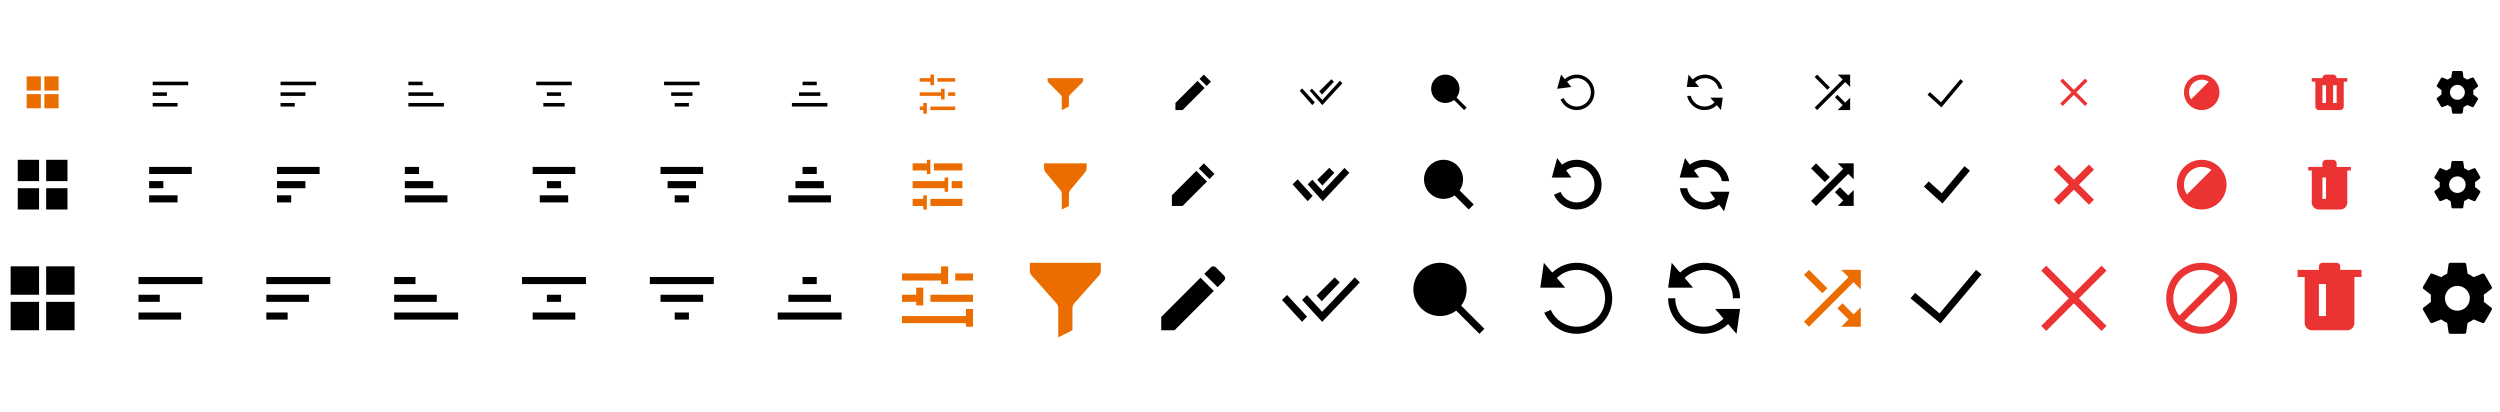 <?xml version="1.0" encoding="UTF-8"?>
<svg
  width="704"
  height="116"
  viewBox="0 0 704 116"
  fill="none"
  xmlns="http://www.w3.org/2000/svg"
>
  <path d="M89 23V24L79 24V23H89Z" fill="black" />
  <path d="M86 26V27L79 27V26L86 26Z" fill="black" />
  <path d="M83 30V29H79V30H83Z" fill="black" />
  <path d="M53 23V24L43 24V23H53Z" fill="black" />
  <path d="M50 29V30H43V29H50Z" fill="black" />
  <path d="M47 27V26H43V27H47Z" fill="black" />
  <path d="M7.5 21.5H11.5V25.5H7.5V21.5Z" fill="#EB6D00" />
  <path d="M7.5 26.5H11.5V30.5H7.5V26.5Z" fill="#EB6D00" />
  <path d="M12.5 21.5H16.5V25.5H12.5V21.5Z" fill="#EB6D00" />
  <path d="M12.5 26.5H16.5V30.5H12.5V26.5Z" fill="#EB6D00" />
  <path d="M78 47H90V49H78V47Z" fill="black" />
  <path d="M78 51H86V53H78V51Z" fill="black" />
  <path d="M82 55H78V57H82V55Z" fill="black" />
  <path d="M42 47H54V49H42V47Z" fill="black" />
  <path d="M42 55H50V57H42V55Z" fill="black" />
  <path d="M46 51H42V53H46V51Z" fill="black" />
  <path d="M11 45H5V51H11V45Z" fill="black" />
  <path d="M11 53H5V59H11V53Z" fill="black" />
  <path d="M13 45H19V51H13V45Z" fill="black" />
  <path d="M19 53H13V59H19V53Z" fill="black" />
  <path
    d="M75 90H81V88H75V90ZM75 78V80H93V78H75ZM75 85H87V83H75V85Z"
    fill="black"
  />
  <path
    d="M39 85H45V83H39V85ZM39 78V80H57V78H39ZM39 90H51V88H39V90Z"
    fill="black"
  />
  <path d="M3 75H11V83H3V75Z" fill="black" />
  <path d="M3 85H11V93H3V85Z" fill="black" />
  <path d="M13 75H21V83H13V75Z" fill="black" />
  <path d="M13 85H21V93H13V85Z" fill="black" />
  <path d="M197 23V24L187 24V23H197Z" fill="black" />
  <path d="M195 26V27L189 27V26L195 26Z" fill="black" />
  <path d="M194 30V29H190V30H194Z" fill="black" />
  <path d="M161 23V24L151 24V23H161Z" fill="black" />
  <path d="M159 29V30H153V29H159Z" fill="black" />
  <path d="M158 27V26H154V27H158Z" fill="black" />
  <path d="M186 47H198V49H186V47Z" fill="black" />
  <path d="M188 51H196V53H188V51Z" fill="black" />
  <path d="M194 55H190V57H194V55Z" fill="black" />
  <path d="M150 47H162V49H150V47Z" fill="black" />
  <path d="M152 55H160V57H152V55Z" fill="black" />
  <path d="M158 51H154V53H158V51Z" fill="black" />
  <path
    d="M190 90H194V88H190V90ZM183 78V80H201V78H183ZM186 85H198V83H186V85Z"
    fill="black"
  />
  <path
    d="M154 85H158V83H154V85ZM147 78V80H165V78H147ZM150 90H162V88H150V90Z"
    fill="black"
  />
  <path d="M119 23V24L115 24V23H119Z" fill="black" />
  <path d="M122 27V26L115 26V27L122 27Z" fill="black" />
  <path d="M125 30V29L115 29V30L125 30Z" fill="black" />
  <path d="M118 49H114V47H118V49Z" fill="black" />
  <path d="M114 51V53H122V51H114Z" fill="black" />
  <path d="M114 57H126V55H114V57Z" fill="black" />
  <path
    d="M111 80H117V78H111V80ZM111 88V90H129V88H111ZM111 85H123V83H111V85Z"
    fill="black"
  />
  <path d="M230 23V24L226 24V23H230Z" fill="black" />
  <path d="M231 27V26L225 26V27L231 27Z" fill="black" />
  <path d="M233 30V29L223 29V30L233 30Z" fill="black" />
  <path d="M262 21H263V24H262V23H259V22H262V21Z" fill="#EB6D00" />
  <path d="M259 27V26H265V25H266V28H265V27H259Z" fill="#EB6D00" />
  <path d="M262 30H269V31H262V30Z" fill="#EB6D00" />
  <path d="M269 26H267V27H269V26Z" fill="#EB6D00" />
  <path d="M259 30H260V29H261V32H260V31H259V30Z" fill="#EB6D00" />
  <path d="M264 22H269V23H264V22Z" fill="#EB6D00" />
  <path d="M230 49H226V47H230V49Z" fill="black" />
  <path d="M224 51V53H232V51H224Z" fill="black" />
  <path d="M222 57H234V55H222V57Z" fill="black" />
  <path
    d="M339.786 24.214L341 23L339 21L337.786 22.214L339.786 24.214Z"
    fill="black"
  />
  <path
    d="M339.214 24.786L337.214 22.786L331 29V31H333L339.214 24.786Z"
    fill="black"
  />
  <g clipPath="url(#clip0)">
    <path
      d="M369.434 24.955L368.828 25.56L372.364 29.6L378.021 23.439L377.314 22.732L372.364 28.18L369.434 24.955Z"
      fill="black"
    />
    <path
      d="M366.673 24.887L366 25.56L369.536 29.6L370.249 28.827L366.673 24.887Z"
      fill="black"
    />
    <path
      d="M372.293 26.614L375.617 23.015L374.91 22.308L371.488 25.729L372.293 26.614Z"
      fill="black"
    />
  </g>
  <path
    fillRule="evenodd"
    clipRule="evenodd"
    d="M409.453 28.16C408.775 28.686 407.924 29 407 29C404.791 29 403 27.209 403 25C403 22.791 404.791 21 407 21C409.209 21 411 22.791 411 25C411 25.924 410.686 26.776 410.16 27.453L413.004 30.297L412.297 31.004L409.453 28.16ZM410 25C410 26.657 408.657 28 407 28C405.343 28 404 26.657 404 25C404 23.343 405.343 22 407 22C408.657 22 410 23.343 410 25Z"
    fill="black"
  />
  <path
    d="M342 49L339 46L337.586 47.414L340.586 50.414L342 49Z"
    fill="black"
  />
  <path
    d="M339.879 51.121L336.879 48.121L330 55V58H333L339.879 51.121Z"
    fill="black"
  />
  <path
    d="M365.414 50.5L364 51.914L368.243 56.66L369.647 55.161L365.414 50.5Z"
    fill="black"
  />
  <path
    d="M375.738 48.661L372.389 52.235L370.935 50.635L374.324 47.247L375.738 48.661Z"
    fill="black"
  />
  <path
    d="M368.243 51.914L369.555 50.602L372.485 53.83L378.6 47.281L379.981 48.661L372.485 56.66L368.243 51.914Z"
    fill="black"
  />
  <path
    fillRule="evenodd"
    clipRule="evenodd"
    d="M409.618 55.032C408.732 55.642 407.658 56 406.5 56C403.462 56 401 53.538 401 50.5C401 47.462 403.462 45 406.5 45C409.538 45 412 47.462 412 50.5C412 51.657 411.642 52.731 411.032 53.617L415.001 57.587L413.587 59.001L409.618 55.032ZM410 50.5C410 52.433 408.433 54 406.5 54C404.567 54 403 52.433 403 50.5C403 48.567 404.567 47 406.5 47C408.433 47 410 48.567 410 50.5Z"
    fill="black"
  />
  <path
    d="M368.037 83.095L366.657 84.475L372.314 90.63L382.92 79.525L381.506 78.111L372.314 87.8L368.037 83.095Z"
    fill="black"
  />
  <path
    d="M361 84.475L362.414 83.061L362.456 83.103L368.067 89.154L366.657 90.63L361 84.475Z"
    fill="black"
  />
  <path
    d="M372.215 84.811L377.263 79.525L375.849 78.111L370.74 83.22L372.215 84.811Z"
    fill="black"
  />
  <path
    d="M327 89.25V93H330.75L341.81 81.94L338.06 78.19L327 89.25ZM344.71 79.04C345.1 78.65 345.1 78.02 344.71 77.63L342.37 75.29C341.98 74.9 341.35 74.9 340.96 75.29L339.13 77.12L342.88 80.87L344.71 79.04Z"
    fill="black"
  />
  <path
    fillRule="evenodd"
    clipRule="evenodd"
    d="M410.049 87.463C408.787 88.427 407.211 89 405.5 89C401.358 89 398 85.642 398 81.5C398 77.358 401.358 74 405.5 74C409.642 74 413 77.358 413 81.5C413 83.21 412.427 84.787 411.463 86.049L418.006 92.591L416.591 94.005L410.049 87.463ZM411 81.5C411 84.538 408.538 87 405.5 87C402.462 87 400 84.538 400 81.5C400 78.462 402.462 76 405.5 76C408.538 76 411 78.462 411 81.5Z"
    fill="black"
  />
  <path
    d="M440.657 22.282C441.092 21.891 441.596 21.576 442.147 21.356C443.19 20.94 444.343 20.887 445.42 21.206C446.497 21.525 447.435 22.197 448.083 23.114C448.731 24.031 449.052 25.14 448.993 26.262C448.934 27.383 448.5 28.452 447.759 29.297C447.019 30.141 446.016 30.712 444.911 30.916C443.807 31.121 442.666 30.948 441.672 30.425C440.678 29.902 439.889 29.06 439.432 28.034L440.345 27.627C440.968 29.026 442.37 30 444 30C446.209 30 448 28.209 448 26C448 23.791 446.209 22 444 22C442.958 22 442.008 22.399 441.296 23.052L442.5 24.5L438.5 25L439.591 21L440.657 22.282Z"
    fill="black"
  />
  <path
    d="M439.853 46.361L438.5 44.5L437 50H442.5L441.029 47.978C441.86 47.363 442.888 47 444 47C446.761 47 449 49.239 449 52C449 54.761 446.761 57 444 57C441.963 57 440.21 55.782 439.431 54.034L437.605 54.847C438.245 56.284 439.349 57.463 440.741 58.195C442.132 58.927 443.73 59.169 445.276 58.883C446.822 58.596 448.226 57.798 449.263 56.615C450.3 55.433 450.908 53.937 450.99 52.366C451.073 50.796 450.624 49.244 449.717 47.96C448.809 46.676 447.496 45.735 445.988 45.288C444.481 44.842 442.867 44.916 441.406 45.498C440.85 45.72 440.329 46.011 439.853 46.361Z"
    fill="black"
  />
  <path
    d="M437.11 76.753L434.75 74L433.75 81H440.75L438.413 78.274C439.855 76.867 441.826 76 444 76C448.418 76 452 79.582 452 84C452 88.418 448.418 92 444 92C440.741 92 437.937 90.051 436.69 87.255L434.865 88.067C435.778 90.119 437.356 91.804 439.344 92.85C441.332 93.896 443.614 94.242 445.822 93.833C448.031 93.423 450.037 92.282 451.518 90.594C452.999 88.905 453.869 86.766 453.986 84.523C454.104 82.28 453.463 80.063 452.166 78.229C450.87 76.394 448.994 75.05 446.84 74.412C444.686 73.774 442.381 73.88 440.294 74.712C439.104 75.187 438.025 75.882 437.11 76.753Z"
    fill="black"
  />
  <path
    d="M514.59 81.17L509.41 76L508 77.41L513.17 82.58L514.59 81.17ZM518.5 76L520.54 78.04L508 90.59L509.41 92L521.96 79.46L524 81.5V76H518.5ZM518.83 85.41L517.42 86.82L520.55 89.95L518.5 92H524V86.5L521.96 88.54L518.83 85.41Z"
    fill="#EB6D00"
  />
  <path
    d="M696.953 52.653C696.98 52.44 697 52.226 697 52C697 51.773 696.98 51.56 696.953 51.346L698.36 50.246C698.487 50.146 698.52 49.966 698.44 49.82L697.107 47.513C697.027 47.366 696.847 47.313 696.7 47.366L695.04 48.033C694.693 47.766 694.32 47.546 693.913 47.38L693.66 45.613C693.64 45.453 693.5 45.333 693.333 45.333H690.667C690.5 45.333 690.36 45.453 690.34 45.613L690.087 47.38C689.68 47.546 689.307 47.773 688.96 48.033L687.3 47.366C687.147 47.306 686.973 47.366 686.893 47.513L685.56 49.82C685.473 49.966 685.513 50.146 685.64 50.246L687.047 51.346C687.02 51.56 687 51.78 687 52C687 52.22 687.02 52.44 687.047 52.653L685.64 53.753C685.513 53.853 685.48 54.033 685.56 54.18L686.893 56.486C686.973 56.633 687.153 56.686 687.3 56.633L688.96 55.966C689.307 56.233 689.68 56.453 690.087 56.62L690.34 58.386C690.36 58.546 690.5 58.666 690.667 58.666H693.333C693.5 58.666 693.64 58.546 693.66 58.386L693.913 56.62C694.32 56.453 694.693 56.226 695.04 55.966L696.7 56.633C696.853 56.693 697.027 56.633 697.107 56.486L698.44 54.18C698.52 54.033 698.487 53.853 698.36 53.753L696.953 52.653ZM692 54.333C690.713 54.333 689.667 53.286 689.667 52C689.667 50.713 690.713 49.666 692 49.666C693.287 49.666 694.333 50.713 694.333 52C694.333 53.286 693.287 54.333 692 54.333Z"
    fill="black"
  />
  <path
    d="M696.461 26.588C696.485 26.396 696.503 26.204 696.503 26C696.503 25.796 696.485 25.604 696.461 25.412L697.727 24.422C697.841 24.332 697.871 24.17 697.799 24.038L696.599 21.962C696.527 21.83 696.365 21.782 696.233 21.83L694.739 22.43C694.427 22.19 694.091 21.992 693.725 21.842L693.497 20.252C693.479 20.108 693.353 20 693.203 20H690.803C690.653 20 690.527 20.108 690.509 20.252L690.281 21.842C689.915 21.992 689.579 22.196 689.267 22.43L687.773 21.83C687.635 21.776 687.479 21.83 687.407 21.962L686.207 24.038C686.129 24.17 686.165 24.332 686.279 24.422L687.545 25.412C687.521 25.604 687.503 25.802 687.503 26C687.503 26.198 687.521 26.396 687.545 26.588L686.279 27.578C686.165 27.668 686.135 27.83 686.207 27.962L687.407 30.038C687.479 30.17 687.641 30.218 687.773 30.17L689.267 29.57C689.579 29.81 689.915 30.008 690.281 30.158L690.509 31.748C690.527 31.892 690.653 32 690.803 32H693.203C693.353 32 693.479 31.892 693.497 31.748L693.725 30.158C694.091 30.008 694.427 29.804 694.739 29.57L696.233 30.17C696.371 30.224 696.527 30.17 696.599 30.038L697.799 27.962C697.871 27.83 697.841 27.668 697.727 27.578L696.461 26.588ZM692.003 28.1C690.845 28.1 689.903 27.158 689.903 26C689.903 24.842 690.845 23.9 692.003 23.9C693.161 23.9 694.103 24.842 694.103 26C694.103 27.158 693.161 28.1 692.003 28.1Z"
    fill="black"
  />
  <path
    fillRule="evenodd"
    clipRule="evenodd"
    d="M546.181 88.255L539.287 82.47L538 84.004L546.426 91.074L557.997 77.285L556.465 76L546.181 88.255Z"
    fill="black"
  />
  <path
    d="M584 85.414L591.778 93.192L593.192 91.778L585.414 84L593.192 76.222L591.778 74.808L584 82.586L576.222 74.808L574.808 76.222L582.586 84L574.808 91.778L576.222 93.192L584 85.414Z"
    fill="#EB3333"
  />
  <path
    d="M620 74C614.48 74 610 78.48 610 84C610 89.52 614.48 94 620 94C625.52 94 630 89.52 630 84C630 78.48 625.52 74 620 74ZM612 84C612 79.58 615.58 76 620 76C621.85 76 623.55 76.63 624.9 77.69L613.69 88.9C612.63 87.55 612 85.85 612 84ZM620 92C618.15 92 616.45 91.37 615.1 90.31L626.31 79.1C627.37 80.45 628 82.15 628 84C628 88.42 624.42 92 620 92Z"
    fill="#EB3333"
  />
  <path
    fillRule="evenodd"
    clipRule="evenodd"
    d="M649 91C649 92.1 649.9 93 651 93H661C662.1 93 663 92.1 663 91V78H665V76H659V75C659 74.448 658.552 74 658 74H654C653.448 74 653 74.448 653 75V76H647V78H649V91ZM655 80V89H653V80H655ZM659 89V80H657V89H659Z"
    fill="#EB3333"
  />
  <path
    d="M699.43 84.98C699.47 84.66 699.5 84.34 699.5 84C699.5 83.66 699.47 83.34 699.43 83.02L701.54 81.37C701.73 81.22 701.78 80.95 701.66 80.73L699.66 77.27C699.54 77.05 699.27 76.97 699.05 77.05L696.56 78.05C696.04 77.65 695.48 77.32 694.87 77.07L694.49 74.42C694.46 74.18 694.25 74 694 74H690C689.75 74 689.54 74.18 689.51 74.42L689.13 77.07C688.52 77.32 687.96 77.66 687.44 78.05L684.95 77.05C684.72 76.96 684.46 77.05 684.34 77.27L682.34 80.73C682.21 80.95 682.27 81.22 682.46 81.37L684.57 83.02C684.53 83.34 684.5 83.67 684.5 84C684.5 84.33 684.53 84.66 684.57 84.98L682.46 86.63C682.27 86.78 682.22 87.05 682.34 87.27L684.34 90.73C684.46 90.95 684.73 91.03 684.95 90.95L687.44 89.95C687.96 90.35 688.52 90.68 689.13 90.93L689.51 93.58C689.54 93.82 689.75 94 690 94H694C694.25 94 694.46 93.82 694.49 93.58L694.87 90.93C695.48 90.68 696.04 90.34 696.56 89.95L699.05 90.95C699.28 91.04 699.54 90.95 699.66 90.73L701.66 87.27C701.78 87.05 701.73 86.78 701.54 86.63L699.43 84.98ZM692 87.5C690.07 87.5 688.5 85.93 688.5 84C688.5 82.07 690.07 80.5 692 80.5C693.93 80.5 695.5 82.07 695.5 84C695.5 85.93 693.93 87.5 692 87.5Z"
    fill="black"
  />
  <path
    d="M580.164 29.156L580.85 29.85L584 26.7L587.149 29.849L587.15 29.85L587.85 29.15L584.7 26L587.85 22.85L587.143 22.143L584.001 25.3L580.851 22.15L580.15 22.85L583.302 26.002L580.164 29.156Z"
    fill="#EB3333"
  />
  <path
    fillRule="evenodd"
    clipRule="evenodd"
    d="M546.606 28.793L543.461 25.93L542.787 26.669L546.703 30.234L552.822 22.941L552.056 22.298L546.606 28.793Z"
    fill="black"
  />
  <path
    fillRule="evenodd"
    clipRule="evenodd"
    d="M546.799 54.417L543.124 51.079L541.779 52.559L546.994 57.296L554.733 48.073L553.201 46.787L546.799 54.417Z"
    fill="black"
  />
  <path
    fillRule="evenodd"
    clipRule="evenodd"
    d="M579.757 46.343L578.343 47.757L582.586 52L578.343 56.242L579.757 57.657L584 53.414L588.243 57.657L589.657 56.242L585.414 52L589.657 47.757L588.243 46.343L584 50.585L579.757 46.343Z"
    fill="#EB3333"
  />
  <path
    fillRule="evenodd"
    clipRule="evenodd"
    d="M627 52C627 55.866 623.866 59 620 59C616.134 59 613 55.866 613 52C613 48.134 616.134 45 620 45C623.866 45 627 48.134 627 52ZM625 52C625 54.761 622.761 57 620 57C618.981 57 618.033 56.695 617.243 56.172L624.172 49.243C624.695 50.033 625 50.981 625 52ZM615.828 54.757L622.757 47.828C621.967 47.305 621.019 47 620 47C617.239 47 615 49.239 615 52C615 53.019 615.305 53.967 615.828 54.757Z"
    fill="#EB3333"
  />
  <path
    fillRule="evenodd"
    clipRule="evenodd"
    d="M655 45C654.448 45 654 45.448 654 46V47H650V48H651V57C651 58.105 651.895 59 653 59H659C660.105 59 661 58.105 661 57V48H662V47H658V46C658 45.448 657.552 45 657 45H655ZM654 50H655V56H654V50ZM658 50H657V56H658V50Z"
    fill="#EB3333"
  />
  <path
    fillRule="evenodd"
    clipRule="evenodd"
    d="M625 26C625 28.761 622.761 31 620 31C617.239 31 615 28.761 615 26C615 23.239 617.239 21 620 21C622.761 21 625 23.239 625 26ZM623.571 26C623.571 27.972 621.972 29.571 620 29.571C619.272 29.571 618.595 29.354 618.03 28.98L622.98 24.03C623.354 24.595 623.571 25.272 623.571 26ZM617.02 27.97L621.97 23.02C621.405 22.646 620.728 22.429 620 22.429C618.028 22.429 616.429 24.028 616.429 26C616.429 26.728 616.646 27.405 617.02 27.97Z"
    fill="#EB3333"
  />
  <path
    fillRule="evenodd"
    clipRule="evenodd"
    d="M654 22C654 21.448 654.448 21 655 21H657C657.552 21 658 21.448 658 22H661V23H660V30C660 30.552 659.552 31 659 31H653C652.448 31 652 30.552 652 30V23H651V22H654ZM655 24H654V29H655V24ZM658 24H657V29H658V24Z"
    fill="#EB3333"
  />
  <path
    d="M515.29 49.87L511.41 46L510 47.41L513.87 51.28L515.29 49.87ZM517.5 46L519.04 47.54L510 56.59L511.41 58L520.46 48.96L522 50.5V46H517.5ZM518.13 52.71L516.72 54.12L519.05 56.45L517.5 58H522V53.5L520.46 55.04L518.13 52.71Z"
    fill="black"
  />
  <path
    d="M517.5 21L521 21V24.5L519.604 23.104L511.707 31L511 30.293L518.897 22.396L517.5 21Z"
    fill="black"
  />
  <path
    d="M511.707 21L515.293 24.586L514.586 25.293L511 21.707L511.707 21Z"
    fill="black"
  />
  <path
    d="M519.604 28.896L517.414 26.707L516.707 27.414L518.896 29.604L517.5 31H521V27.5L519.604 28.896Z"
    fill="black"
  />
  <path
    d="M470.75 74L473.11 76.753C474.025 75.882 475.105 75.187 476.294 74.712C478.381 73.88 480.686 73.774 482.84 74.412C484.994 75.05 486.87 76.394 488.166 78.229C489.362 79.92 490 81.937 490 84H488C488 79.582 484.418 76 480 76C477.826 76 475.855 76.867 474.413 78.274L476.75 81H469.75L470.75 74Z"
    fill="black"
  />
  <path
    d="M489 94L486.64 91.247C485.725 92.118 484.646 92.813 483.456 93.288C481.369 94.12 479.064 94.226 476.91 93.588C474.756 92.95 472.88 91.606 471.584 89.771C470.388 88.08 469.75 86.063 469.75 84H471.75C471.75 88.418 475.332 92 479.75 92C481.924 92 483.895 91.133 485.337 89.726L483 87H490L489 94Z"
    fill="black"
  />
  <path
    d="M475.853 46.361L474.5 44.5L473 50H478.5L477.029 47.978C477.86 47.363 478.888 47 480 47C482.419 47 484.437 48.718 484.9 51H486.928C486.771 49.911 486.359 48.869 485.717 47.96C484.809 46.676 483.496 45.735 481.988 45.288C480.481 44.842 478.867 44.916 477.406 45.498C476.85 45.72 476.329 46.011 475.853 46.361Z"
    fill="black"
  />
  <path
    d="M474.283 56.04C473.641 55.131 473.229 54.089 473.072 53H475.1C475.563 55.282 477.581 57 480 57C481.112 57 482.14 56.637 482.971 56.022L481.5 54H487L485.5 59.5L484.147 57.639C483.671 57.989 483.15 58.28 482.594 58.502C481.133 59.084 479.519 59.158 478.012 58.712C476.504 58.265 475.191 57.324 474.283 56.04Z"
    fill="black"
  />
  <path
    d="M475.5 21L476.68 22.376C477.138 21.941 477.677 21.593 478.272 21.356C479.315 20.94 480.468 20.887 481.545 21.206C482.622 21.525 483.56 22.197 484.208 23.114C484.61 23.683 484.886 24.326 485.024 25H484V25.004C483.557 23.277 481.99 22 480.125 22C479.038 22 478.053 22.433 477.332 23.137L478.5 24.5H475L475.5 21Z"
    fill="black"
  />
  <path
    d="M475.917 28.886C475.515 28.317 475.239 27.674 475.102 27H476.127C476.571 28.725 478.137 30 480.001 30C481.087 30 482.073 29.567 482.794 28.863L481.626 27.5H485.126L484.626 31L483.446 29.624C482.988 30.059 482.448 30.407 481.853 30.644C480.81 31.06 479.657 31.113 478.58 30.794C477.504 30.475 476.566 29.803 475.917 28.886Z"
    fill="black"
  />
  <path d="M262 45H261V46H257V48H261V49H262V45Z" fill="#EB6D00" />
  <path d="M263 46H271V48H263V46Z" fill="#EB6D00" />
  <path d="M257 51H266V50H267V54H266V53H257V51Z" fill="#EB6D00" />
  <path d="M262 56H271V58H262V56Z" fill="#EB6D00" />
  <path d="M260 56H257V58H260V59H261V55H260V56Z" fill="#EB6D00" />
  <path d="M271 51H268V53H271V51Z" fill="#EB6D00" />
  <path d="M267 75H265V77H254V79H265V80H267V75Z" fill="#EB6D00" />
  <path d="M269 77H274V79H269V77Z" fill="#EB6D00" />
  <path d="M258 86V85H254V83H258V81H260V86H258Z" fill="#EB6D00" />
  <path d="M272 89H254V91H272V92H274V87H272V89Z" fill="#EB6D00" />
  <path d="M274 83H262V85H274V83Z" fill="#EB6D00" />
  <path
    d="M305 22H295V22.586C295 22.851 295.105 23.105 295.293 23.293L298.707 26.707C298.895 26.895 299 27.149 299 27.414V31L301 30V27.414C301 27.149 301.105 26.895 301.293 26.707L304.707 23.293C304.895 23.105 305 22.851 305 22.586V22Z"
    fill="#EB6D00"
  />
  <path
    d="M306 46H294V47.276C294 47.744 294.164 48.197 294.464 48.556L298.536 53.444C298.836 53.803 299 54.256 299 54.724V59L301 58V54.724C301 54.256 301.164 53.803 301.464 53.444L305.536 48.556C305.836 48.197 306 47.744 306 47.276V46Z"
    fill="#EB6D00"
  />
  <path
    d="M310 74H290V76.24C290 76.729 290.18 77.202 290.505 77.568L297.495 85.432C297.82 85.798 298 86.271 298 86.76V95L302 93V86.76C302 86.271 302.18 85.798 302.505 85.432L309.495 77.568C309.82 77.202 310 76.729 310 76.24V74Z"
    fill="#EB6D00"
  />
  <path
    d="M230 78H226V80H230V78ZM237 90V88H219V90H237ZM234 83H222V85H234V83Z"
    fill="black"
  />
  <defs>
    <clipPath id="clip0">
      <rect width="12" height="12" fill="white" transform="translate(366 20)" />
    </clipPath>
  </defs>
</svg>
